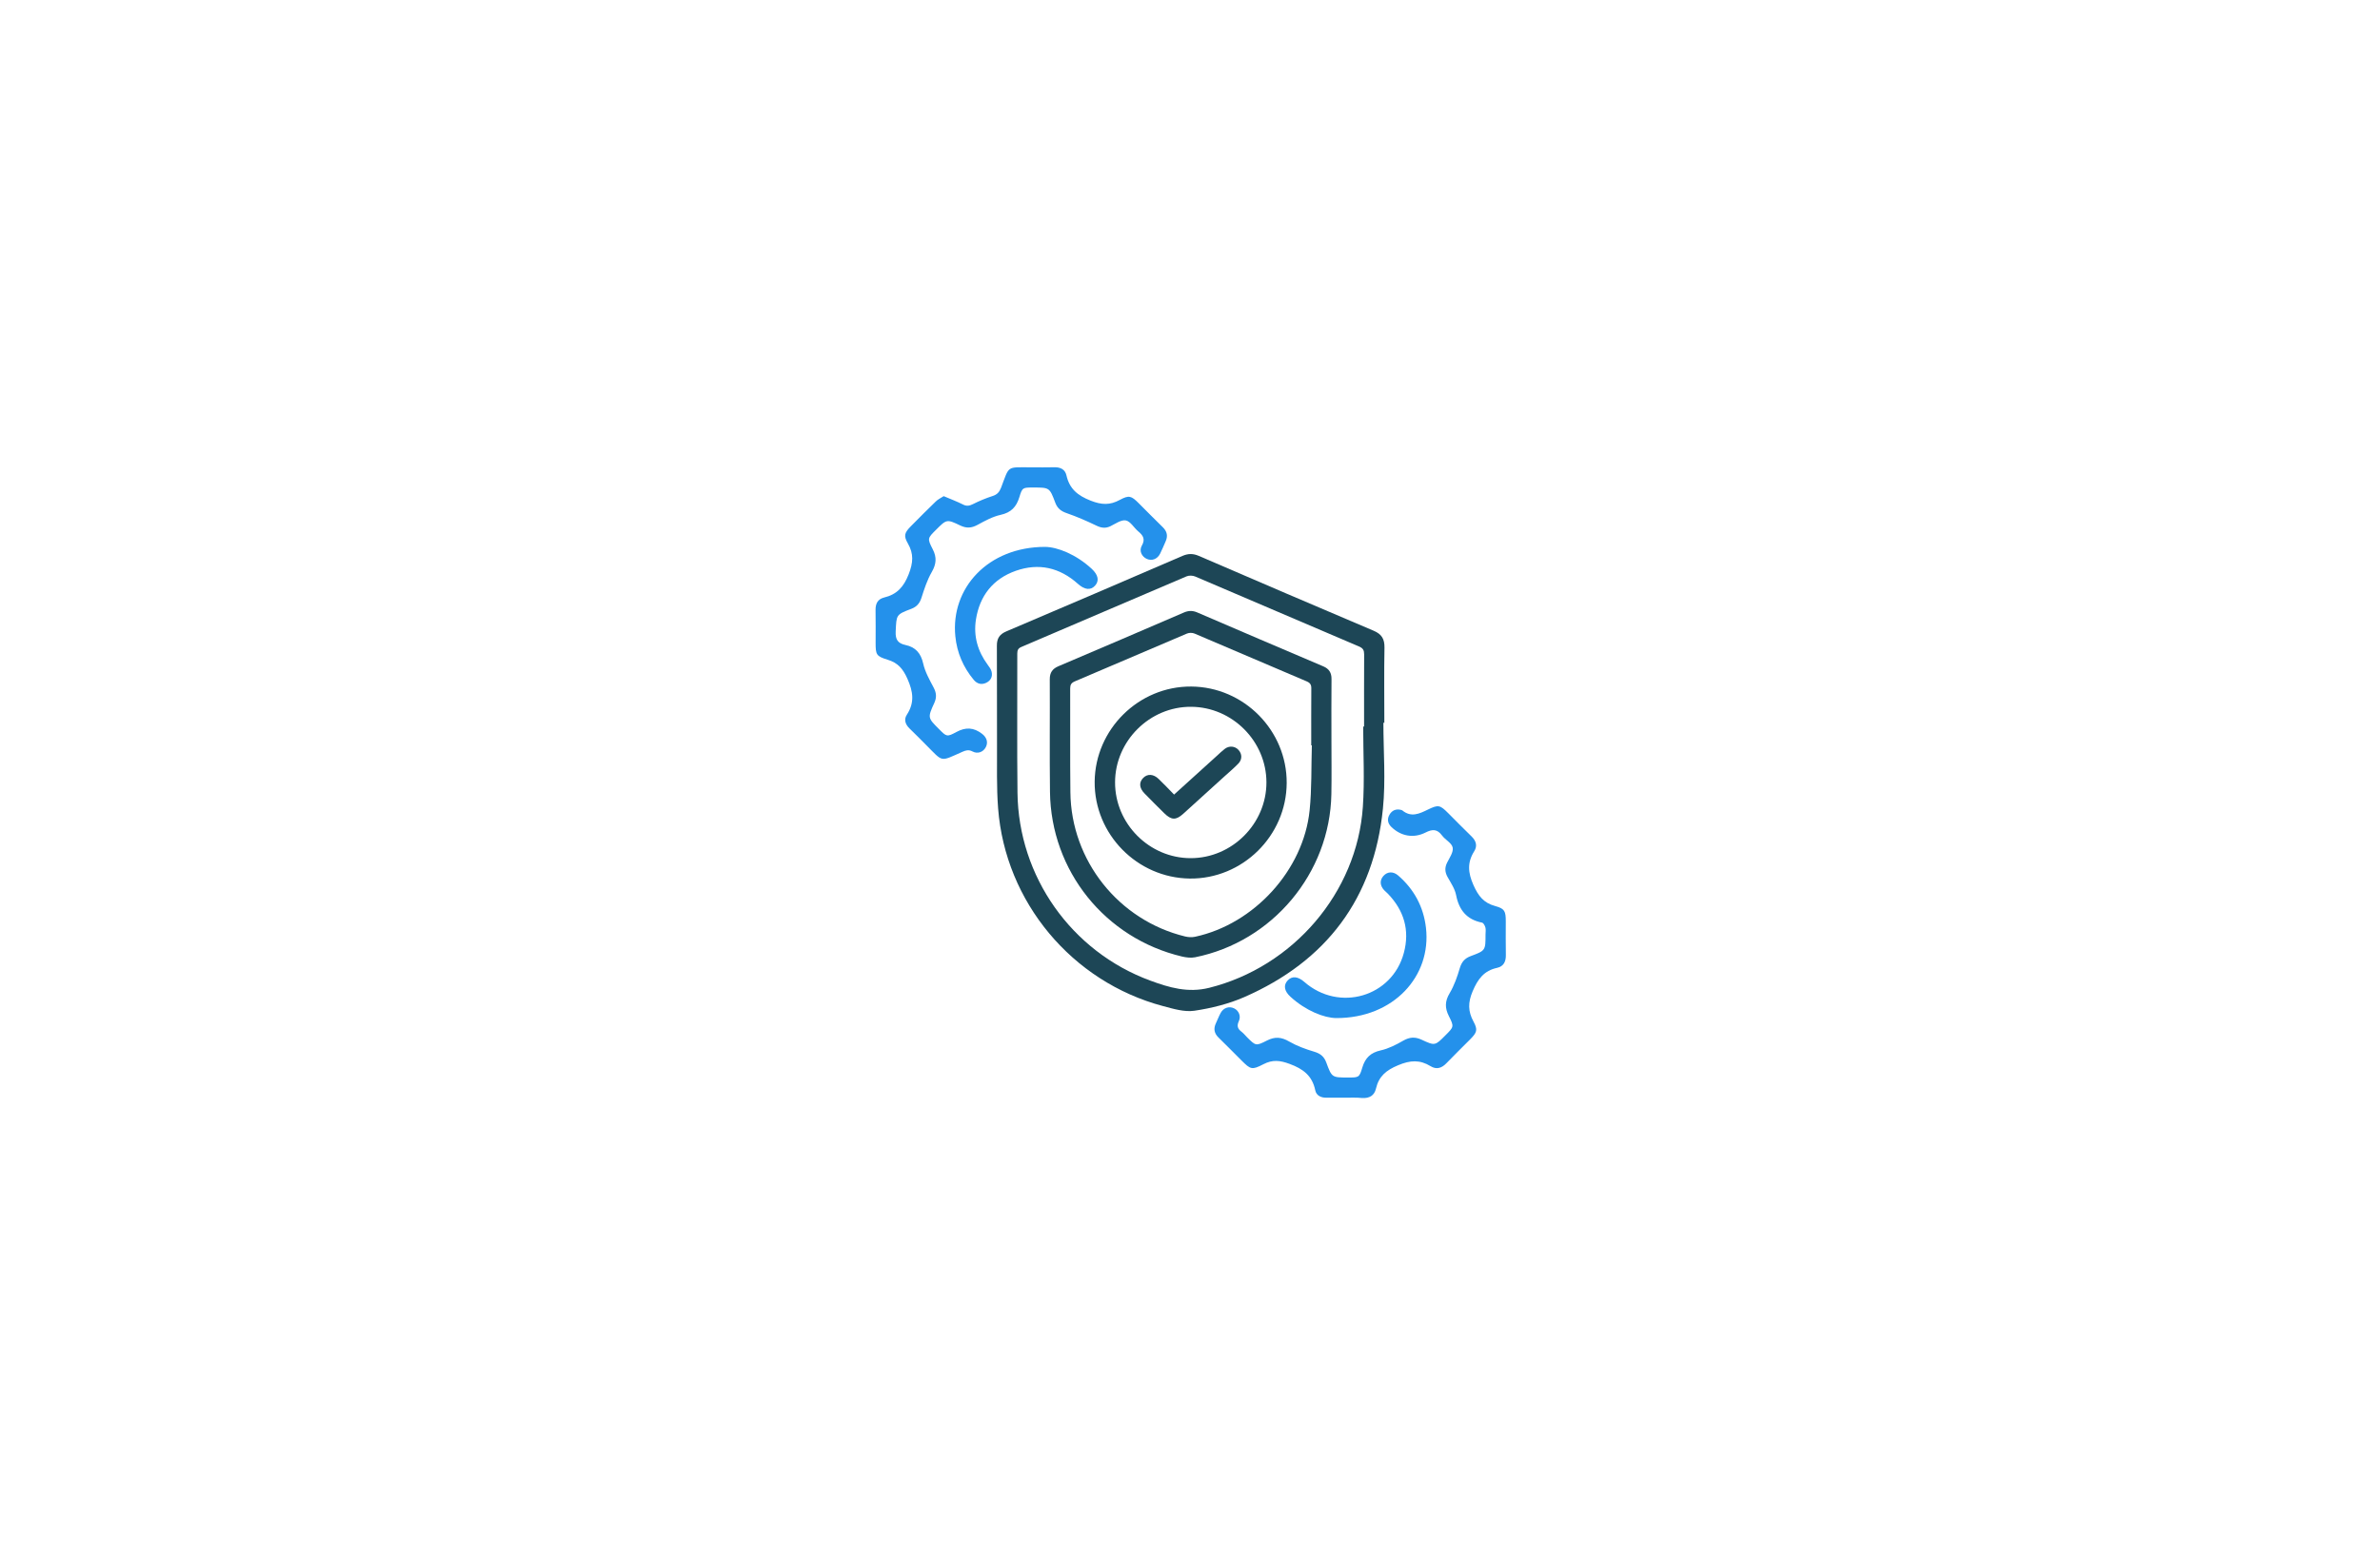<?xml version="1.0" encoding="utf-8"?>
<!-- Generator: Adobe Illustrator 27.8.1, SVG Export Plug-In . SVG Version: 6.00 Build 0)  -->
<svg version="1.1" xmlns="http://www.w3.org/2000/svg" xmlns:xlink="http://www.w3.org/1999/xlink" x="0px" y="0px"
	 viewBox="0 0 350 230" style="enable-background:new 0 0 350 230;" xml:space="preserve">
<style type="text/css">
	.st0{fill:#DDDDDD;}
	.st1{fill:#F7931E;}
	.st2{fill:#604F3E;}
	.st3{fill:#2B5C8E;}
	.st4{fill:#328DD8;}
	.st5{fill:#3A99CE;}
	.st6{fill:#6CAEE5;}
	.st7{fill:#8299A8;}
	.st8{fill:#117ABA;}
	.st9{fill:#64B9E8;}
	.st10{fill:#1D4656;}
	.st11{fill:#2491EB;}
	.st12{clip-path:url(#SVGID_00000089566752782416740100000009892904927553822632_);fill:#2491EB;}
	.st13{fill-rule:evenodd;clip-rule:evenodd;fill:#64B9E8;}
	.st14{fill-rule:evenodd;clip-rule:evenodd;fill:#083D6D;}
	.st15{clip-path:url(#SVGID_00000096768612779783147450000008213868474984613516_);fill:#1C73C0;}
	.st16{clip-path:url(#SVGID_00000000194736899243837400000011128903640870483372_);fill:#2491EB;}
	.st17{fill:#FFFFFF;}
	.st18{fill:#2489B5;}
	.st19{fill:#004C85;}
	.st20{fill:#0EB0CC;}
	.st21{fill:#1C75BC;}
	.st22{fill-rule:evenodd;clip-rule:evenodd;fill:#231916;}
	.st23{fill-rule:evenodd;clip-rule:evenodd;fill:#008BD5;}
	.st24{fill:#26B1C1;}
	.st25{fill:#002A30;}
	.st26{fill:#07A8CC;}
</style>
<g id="Layer_1">
	<path class="st10" d="M203.44,106.29c0,4.22,0.35,8.47-0.07,12.65c-1.33,13.18-8.3,22.42-20.4,27.71c-2.3,1-4.83,1.63-7.32,2
		c-1.48,0.22-3.13-0.29-4.64-0.69c-13.38-3.57-23.17-15.29-24.23-29.08c-0.24-3.12-0.14-6.26-0.16-9.39
		c-0.02-4.84,0.01-9.68-0.02-14.52c-0.01-1.09,0.41-1.7,1.41-2.12c8.64-3.67,17.26-7.37,25.88-11.09c0.84-0.36,1.55-0.37,2.39-0.01
		c8.56,3.69,17.13,7.37,25.72,11.01c1.18,0.5,1.62,1.2,1.6,2.48c-0.07,3.69-0.02,7.38-0.02,11.08
		C203.54,106.29,203.49,106.29,203.44,106.29z M200.47,106.86c0.04,0,0.09,0,0.13,0c0-3.54-0.01-7.07,0.01-10.61
		c0-0.61-0.15-0.91-0.75-1.17c-8.04-3.42-16.05-6.87-24.09-10.29c-0.37-0.16-0.93-0.18-1.29-0.02c-8.09,3.44-16.17,6.92-24.26,10.37
		c-0.48,0.2-0.62,0.46-0.62,0.97c0.02,6.82-0.05,13.65,0.03,20.47c0.14,12.34,7.93,23.37,19.53,27.64c2.77,1.02,5.53,1.84,8.66,1.06
		c12.31-3.08,21.74-13.96,22.6-26.61C200.69,114.75,200.47,110.8,200.47,106.86z"/>
	<path class="st11" d="M197.76,161.44c-0.9,0-1.8-0.01-2.7,0c-0.81,0.01-1.48-0.32-1.64-1.09c-0.44-2.13-1.76-3.14-3.77-3.88
		c-1.43-0.53-2.51-0.65-3.86,0.05c-1.7,0.88-1.88,0.77-3.23-0.57c-1.12-1.12-2.23-2.25-3.36-3.35c-0.64-0.62-0.77-1.31-0.39-2.11
		c0.24-0.5,0.43-1.03,0.7-1.52c0.41-0.76,1.25-1.03,1.98-0.67c0.68,0.33,1.04,1.13,0.69,1.89c-0.3,0.65-0.2,1.09,0.35,1.51
		c0.32,0.24,0.58,0.56,0.86,0.85c1.26,1.25,1.29,1.32,2.91,0.49c1.18-0.61,2.15-0.53,3.29,0.14c1.14,0.66,2.42,1.12,3.69,1.5
		c0.9,0.27,1.44,0.71,1.76,1.58c0.82,2.22,0.84,2.21,3.19,2.21c1.57,0,1.67,0.03,2.11-1.46c0.43-1.44,1.23-2.2,2.71-2.53
		c1.16-0.26,2.27-0.83,3.31-1.43c0.93-0.53,1.73-0.59,2.7-0.14c1.97,0.92,1.99,0.88,3.5-0.64c1.24-1.24,1.3-1.27,0.51-2.83
		c-0.61-1.2-0.59-2.2,0.12-3.38c0.67-1.13,1.12-2.42,1.49-3.69c0.27-0.9,0.73-1.43,1.59-1.75c2.2-0.82,2.19-0.84,2.19-3.2
		c0-0.34,0.07-0.7-0.02-1.02c-0.07-0.27-0.29-0.67-0.5-0.71c-2.26-0.45-3.38-1.86-3.81-4.06c-0.18-0.91-0.75-1.76-1.22-2.59
		c-0.43-0.74-0.48-1.42-0.09-2.19c0.36-0.71,0.94-1.54,0.81-2.2c-0.13-0.67-1.09-1.13-1.56-1.77c-0.71-0.96-1.41-0.96-2.43-0.44
		c-1.78,0.9-3.65,0.53-5.04-0.83c-0.52-0.51-0.64-1.14-0.27-1.78c0.36-0.63,0.93-0.89,1.65-0.73c0.09,0.02,0.19,0.04,0.26,0.1
		c1.29,1.05,2.49,0.48,3.74-0.13c1.55-0.76,1.79-0.68,3,0.53c1.14,1.14,2.27,2.3,3.43,3.42c0.67,0.65,0.88,1.39,0.39,2.17
		c-1.04,1.66-0.93,3.14-0.12,4.97c0.72,1.62,1.51,2.64,3.22,3.1c1.39,0.38,1.54,0.76,1.54,2.26c0,1.64-0.02,3.29,0.01,4.93
		c0.02,0.97-0.33,1.68-1.28,1.89c-1.93,0.42-2.83,1.63-3.6,3.44c-0.71,1.67-0.69,2.96,0.12,4.46c0.66,1.22,0.51,1.61-0.49,2.62
		c-1.16,1.17-2.34,2.31-3.48,3.5c-0.69,0.73-1.47,0.98-2.33,0.45c-1.6-0.98-3.01-0.89-4.79-0.14c-1.75,0.73-2.83,1.62-3.25,3.43
		c-0.24,1.03-0.96,1.44-2.01,1.39C199.5,161.4,198.63,161.44,197.76,161.44z"/>
	<path class="st11" d="M138.78,72.97c1.01,0.43,1.94,0.78,2.82,1.22c0.54,0.28,0.94,0.22,1.46-0.04c0.94-0.47,1.91-0.88,2.91-1.2
		c0.66-0.21,0.99-0.57,1.24-1.21c1.27-3.33,0.76-3.01,4.42-3.01c1.15,0,2.3,0.02,3.44-0.01c0.89-0.02,1.57,0.33,1.76,1.19
		c0.45,1.99,1.65,2.97,3.56,3.72c1.6,0.63,2.83,0.69,4.29-0.11c1.35-0.73,1.69-0.6,2.77,0.48c1.18,1.18,2.36,2.38,3.56,3.55
		c0.64,0.63,0.76,1.31,0.39,2.11c-0.27,0.59-0.5,1.2-0.8,1.78c-0.41,0.8-1.21,1.09-1.95,0.76c-0.74-0.33-1.17-1.18-0.74-1.94
		c0.55-0.96,0.2-1.51-0.51-2.1c-0.64-0.53-1.15-1.49-1.84-1.62c-0.68-0.13-1.53,0.5-2.28,0.86c-0.71,0.33-1.32,0.25-2.03-0.09
		c-1.42-0.68-2.87-1.32-4.35-1.83c-0.85-0.29-1.38-0.69-1.7-1.52c-0.85-2.27-0.87-2.26-3.24-2.26c-1.53,0-1.62-0.03-2.05,1.41
		c-0.44,1.45-1.22,2.27-2.76,2.61c-1.18,0.26-2.31,0.88-3.39,1.47c-0.88,0.48-1.63,0.53-2.53,0.1c-2-0.96-2.02-0.93-3.59,0.64
		c-1.22,1.22-1.29,1.26-0.48,2.83c0.63,1.21,0.54,2.2-0.14,3.38c-0.67,1.16-1.1,2.49-1.51,3.78c-0.26,0.82-0.7,1.32-1.49,1.62
		c-2.27,0.86-2.18,0.88-2.3,3.33c-0.06,1.2,0.33,1.75,1.44,1.99c1.48,0.31,2.27,1.21,2.61,2.74c0.27,1.21,0.92,2.36,1.51,3.48
		c0.42,0.78,0.5,1.45,0.13,2.28c-1.01,2.2-0.98,2.21,0.7,3.89c1.08,1.08,1.14,1.17,2.53,0.41c1.38-0.75,2.56-0.68,3.78,0.26
		c0.69,0.53,0.92,1.25,0.56,1.95c-0.37,0.73-1.19,1.06-1.98,0.64c-0.56-0.29-0.97-0.16-1.47,0.06c-3.37,1.49-2.77,1.55-5.34-1.01
		c-0.81-0.81-1.61-1.63-2.44-2.43c-0.61-0.59-0.85-1.31-0.39-2.01c1.17-1.79,0.93-3.4,0.08-5.31c-0.66-1.48-1.42-2.34-2.92-2.79
		c-1.66-0.51-1.75-0.75-1.75-2.48c0-1.61,0.02-3.23-0.01-4.84c-0.01-0.93,0.33-1.59,1.25-1.82c1.88-0.45,2.89-1.55,3.62-3.42
		c0.66-1.69,0.77-3-0.12-4.54c-0.66-1.14-0.49-1.58,0.46-2.54c1.2-1.21,2.4-2.43,3.63-3.61C137.91,73.45,138.36,73.24,138.78,72.97z
		"/>
	<path class="st11" d="M196.5,149.73c-1.77-0.02-4.45-1.06-6.72-3.13c-0.93-0.85-1.07-1.71-0.41-2.41c0.64-0.68,1.5-0.6,2.44,0.22
		c5.1,4.47,12.91,2.22,14.64-4.27c0.89-3.32,0.03-6.24-2.36-8.71c-0.17-0.18-0.37-0.33-0.54-0.51c-0.63-0.68-0.67-1.46-0.11-2.09
		c0.58-0.65,1.42-0.71,2.16-0.08c2.35,2.03,3.74,4.61,4.1,7.69C210.53,143.55,204.96,149.75,196.5,149.73z"/>
	<path class="st11" d="M153.68,80.43c1.82,0.02,4.55,1.09,6.86,3.22c0.98,0.91,1.14,1.78,0.49,2.49c-0.65,0.71-1.53,0.61-2.51-0.27
		c-2.68-2.4-5.75-3.11-9.14-1.92c-3.36,1.19-5.31,3.67-5.86,7.17c-0.38,2.43,0.26,4.67,1.73,6.65c0.24,0.32,0.5,0.67,0.58,1.04
		c0.16,0.71-0.13,1.29-0.8,1.61c-0.7,0.33-1.33,0.16-1.83-0.43c-1.55-1.86-2.47-4-2.71-6.41C139.79,86.51,145.27,80.44,153.68,80.43
		z"/>
	<path class="st10" d="M195.8,108.9c0,2.64,0.04,5.27-0.01,7.91c-0.22,11.6-8.65,21.69-20.05,23.98c-0.61,0.12-1.3,0.03-1.91-0.11
		c-11.31-2.68-19.28-12.59-19.42-24.22c-0.07-5.52,0-11.04-0.03-16.57c0-0.98,0.4-1.54,1.28-1.91c6.16-2.62,12.31-5.25,18.45-7.9
		c0.68-0.29,1.27-0.3,1.95-0.01c6.17,2.66,12.35,5.3,18.54,7.93c0.85,0.36,1.22,0.94,1.21,1.87c-0.03,3.01-0.01,6.02-0.01,9.03
		C195.81,108.9,195.8,108.9,195.8,108.9z M192.92,109.62c-0.03,0-0.06,0-0.09,0c0-2.79-0.01-5.58,0.01-8.37
		c0.01-0.55-0.17-0.82-0.68-1.04c-5.5-2.34-10.99-4.7-16.49-7.03c-0.32-0.14-0.8-0.14-1.12,0c-5.5,2.33-10.99,4.7-16.49,7.03
		c-0.51,0.22-0.68,0.49-0.68,1.04c0.02,5.09-0.03,10.17,0.03,15.26c0.1,10.07,7.11,18.85,16.88,21.22c0.46,0.11,0.99,0.14,1.46,0.04
		c8.66-1.86,15.93-9.78,16.84-18.58C192.92,116.02,192.82,112.81,192.92,109.62z"/>
	<path class="st10" d="M160.98,114.97c0.07-7.73,6.49-14.06,14.21-14c7.74,0.06,14.07,6.46,14.03,14.19
		c-0.04,7.77-6.5,14.14-14.26,14.05C167.22,129.11,160.92,122.69,160.98,114.97z M175.1,126.21c6.09,0,11.15-5.07,11.14-11.15
		c-0.01-6.05-5.02-11.08-11.08-11.11c-6.08-0.04-11.17,5.02-11.18,11.1C163.96,121.14,169.01,126.21,175.1,126.21z"/>
	<path class="st10" d="M172.66,116.86c2.15-1.95,4.21-3.82,6.27-5.68c0.39-0.35,0.77-0.73,1.18-1.04c0.65-0.5,1.5-0.42,2.02,0.15
		c0.54,0.59,0.57,1.4-0.02,2.01c-0.62,0.64-1.31,1.23-1.98,1.83c-2.04,1.85-4.08,3.71-6.13,5.56c-1.07,0.97-1.74,0.94-2.79-0.09
		c-0.97-0.96-1.94-1.92-2.89-2.9c-0.79-0.8-0.85-1.63-0.2-2.29c0.63-0.64,1.52-0.59,2.29,0.17
		C171.16,115.3,171.88,116.06,172.66,116.86z"/>
</g>
<g id="Layer_2">
</g>
<g id="Layer_3">
</g>
<g id="Layer_4">
</g>
<g id="Layer_5">
</g>
<g id="Layer_6">
</g>
<g id="Layer_7">
</g>
<g id="Layer_8">
</g>
<g id="Layer_9">
</g>
<g id="Layer_10">
</g>
<g id="Layer_11">
</g>
<g id="Layer_12">
</g>
<g id="Layer_13">
</g>
<g id="Layer_14">
</g>
<g id="Layer_15">
</g>
</svg>
